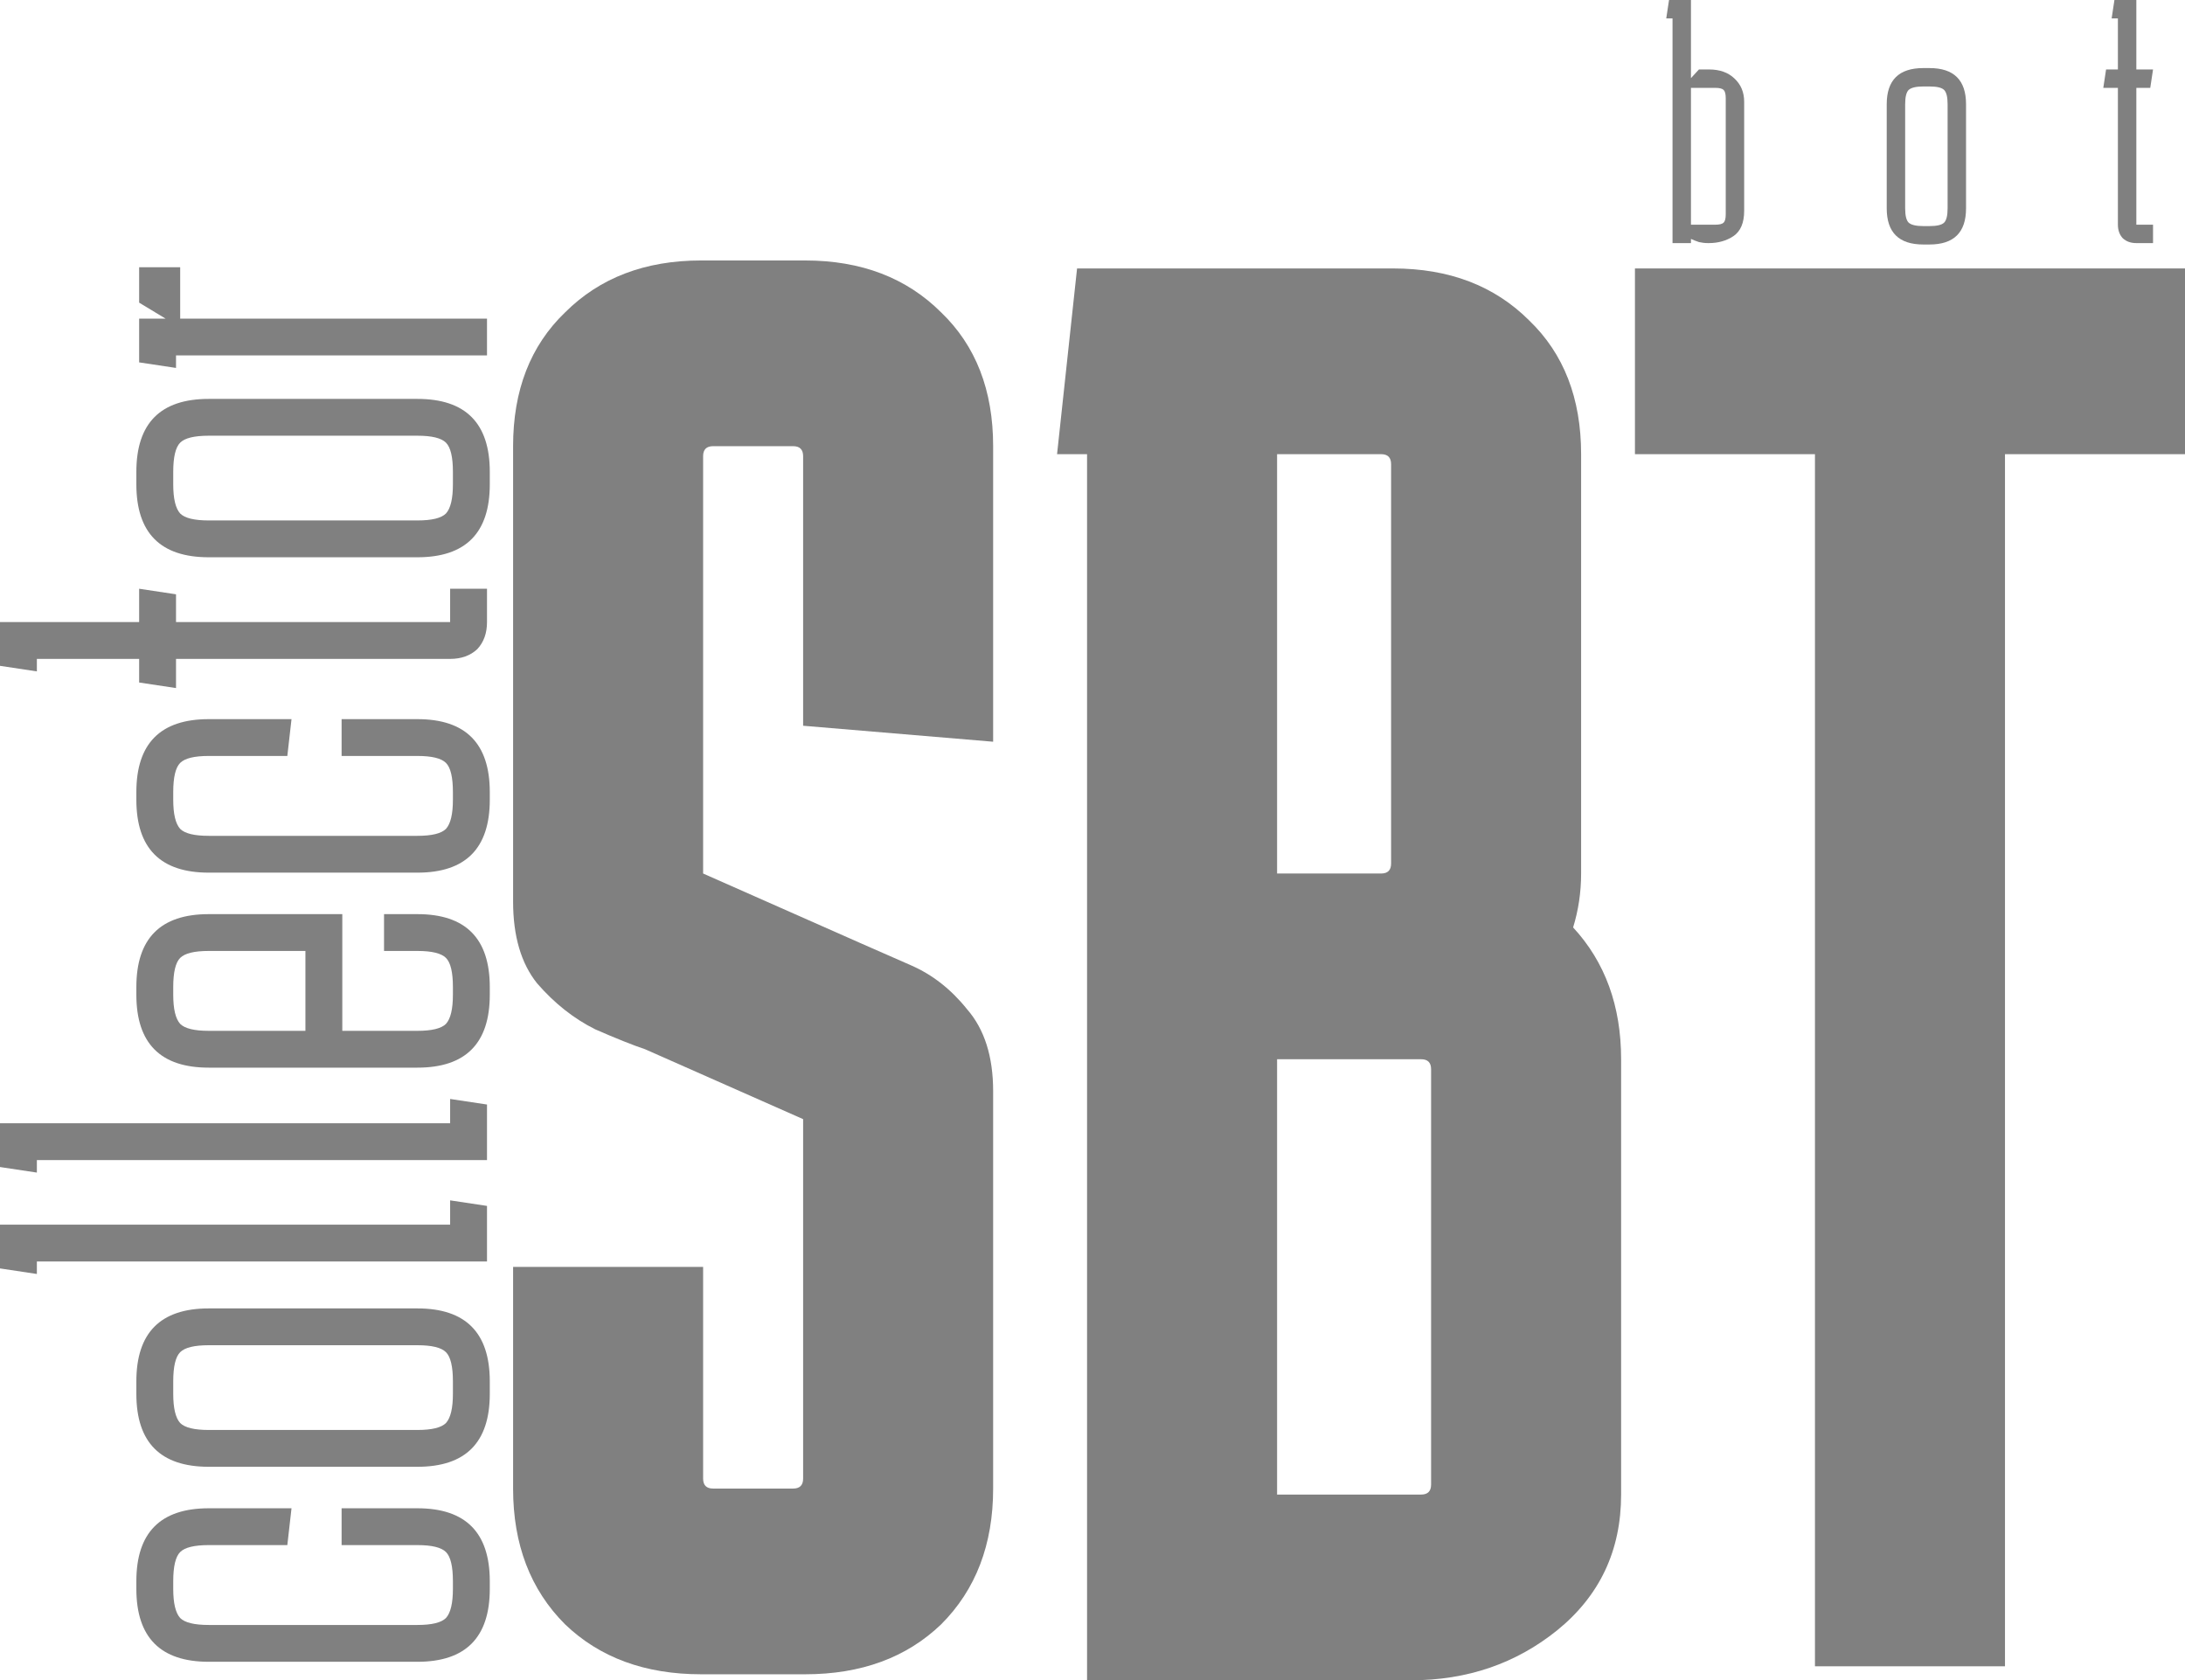 <svg width="251" height="193" viewBox="0 0 251 193" fill="none" xmlns="http://www.w3.org/2000/svg">
<path d="M187.813 52.167V30.835H251V52.167H230.321V191.394H208.492V121.781V52.167H187.813Z" fill="#808080"/>
<path d="M124.875 193V52.167H121.429L123.727 30.835H160.03C166.464 30.835 171.672 32.823 175.655 36.799C179.638 40.622 181.629 45.744 181.629 52.167V100.334C181.629 102.475 181.323 104.54 180.71 106.527C184.386 110.503 186.224 115.549 186.224 121.666V171.669C186.224 178.091 183.773 183.29 178.872 187.266C174.123 191.089 168.532 193 162.098 193H124.875ZM158.652 52.167H146.704V100.334H158.652C159.418 100.334 159.801 99.952 159.801 99.188V53.314C159.801 52.549 159.418 52.167 158.652 52.167ZM163.247 121.666H146.704V171.669H163.247C164.013 171.669 164.396 171.286 164.396 170.522V122.813C164.396 122.048 164.013 121.666 163.247 121.666Z" fill="#808080"/>
<path d="M80.77 145.52V169.834C80.77 170.598 81.153 170.98 81.918 170.98H91.109C91.875 170.98 92.258 170.598 92.258 169.834V128.547L74.106 120.519C72.728 120.06 70.813 119.296 68.362 118.225C65.911 117.002 63.69 115.244 61.699 112.95C59.86 110.656 58.941 107.521 58.941 103.546V51.249C58.941 44.827 60.933 39.704 64.915 35.882C68.898 31.906 74.106 29.918 80.54 29.918H92.488C98.921 29.918 104.13 31.906 108.112 35.882C112.095 39.704 114.086 44.827 114.086 51.249V85.196L92.258 83.361V52.396C92.258 51.632 91.875 51.249 91.109 51.249H81.918C81.153 51.249 80.77 51.632 80.77 52.396V100.334L98.921 108.362C100.3 108.974 102.215 109.815 104.666 110.885C107.117 111.956 109.261 113.638 111.099 115.932C113.091 118.225 114.086 121.36 114.086 125.336V170.98C114.086 177.403 112.095 182.602 108.112 186.578C104.13 190.4 98.921 192.312 92.488 192.312H80.54C74.106 192.312 68.898 190.4 64.915 186.578C60.933 182.602 58.941 177.403 58.941 170.98V145.52H80.77Z" fill="#808080"/>
<path d="M47.952 190.876H23.976C18.435 190.876 15.664 188.083 15.664 182.499V181.621C15.664 176.037 18.435 173.244 23.976 173.244H33.487L33.007 177.473H23.976C22.324 177.473 21.232 177.739 20.699 178.27C20.167 178.802 19.9 179.919 19.9 181.621V182.499C19.9 184.148 20.167 185.265 20.699 185.85C21.232 186.381 22.324 186.647 23.976 186.647H47.952C49.604 186.647 50.696 186.381 51.229 185.85C51.762 185.265 52.028 184.148 52.028 182.499V181.621C52.028 179.919 51.762 178.802 51.229 178.27C50.696 177.739 49.604 177.473 47.952 177.473H39.241V173.244H47.952C53.493 173.244 56.264 176.037 56.264 181.621V182.499C56.264 188.083 53.493 190.876 47.952 190.876Z" fill="#808080"/>
<path d="M23.976 154.516C22.324 154.516 21.232 154.782 20.699 155.314C20.167 155.846 19.9 156.963 19.9 158.665V160.101C19.9 161.75 20.167 162.867 20.699 163.452C21.232 163.984 22.324 164.25 23.976 164.25H47.952C49.604 164.25 50.696 163.984 51.229 163.452C51.762 162.867 52.028 161.75 52.028 160.101V158.665C52.028 156.963 51.762 155.846 51.229 155.314C50.696 154.782 49.604 154.516 47.952 154.516H23.976ZM47.952 168.478H23.976C18.435 168.478 15.664 165.686 15.664 160.101V158.665C15.664 153.08 18.435 150.288 23.976 150.288H47.952C53.493 150.288 56.264 153.08 56.264 158.665V160.101C56.264 165.686 53.493 168.478 47.952 168.478Z" fill="#808080"/>
<path d="M55.944 144.896H4.236V146.332L0 145.694V140.668H51.709V137.876L55.944 138.514V144.896Z" fill="#808080"/>
<path d="M55.944 133.25H4.236V134.686L0 134.048V129.022H51.709V126.23L55.944 126.868V133.25Z" fill="#808080"/>
<path d="M47.952 122.632H23.976C18.435 122.632 15.664 119.84 15.664 114.255V113.377C15.664 107.793 18.435 105 23.976 105H39.321V118.404H47.952C49.604 118.404 50.696 118.138 51.229 117.606C51.762 117.021 52.028 115.904 52.028 114.255V113.377C52.028 111.675 51.762 110.558 51.229 110.027C50.696 109.495 49.604 109.229 47.952 109.229H44.116V105H47.952C53.493 105 56.264 107.793 56.264 113.377V114.255C56.264 119.84 53.493 122.632 47.952 122.632ZM23.976 109.229C22.324 109.229 21.232 109.495 20.699 110.027C20.167 110.558 19.9 111.675 19.9 113.377V114.255C19.9 115.904 20.167 117.021 20.699 117.606C21.232 118.138 22.324 118.404 23.976 118.404H35.085V109.229H23.976Z" fill="#808080"/>
<path d="M47.952 100.234H23.976C18.435 100.234 15.664 97.442 15.664 91.857V90.98C15.664 85.395 18.435 82.603 23.976 82.603H33.487L33.007 86.831H23.976C22.324 86.831 21.232 87.097 20.699 87.629C20.167 88.161 19.9 89.278 19.9 90.98V91.857C19.9 93.506 20.167 94.623 20.699 95.208C21.232 95.74 22.324 96.006 23.976 96.006H47.952C49.604 96.006 50.696 95.74 51.229 95.208C51.762 94.623 52.028 93.506 52.028 91.857V90.98C52.028 89.278 51.762 88.161 51.229 87.629C50.696 87.097 49.604 86.831 47.952 86.831H39.241V82.603H47.952C53.493 82.603 56.264 85.395 56.264 90.98V91.857C56.264 97.442 53.493 100.234 47.952 100.234Z" fill="#808080"/>
<path d="M51.709 67.624H55.944V71.454C55.944 72.73 55.571 73.767 54.825 74.565C54.026 75.31 52.987 75.682 51.709 75.682H20.22V79.033L15.984 78.395V75.682H4.236V77.118L0 76.48V71.454H15.984V67.624L20.22 68.263V71.454H51.709V67.624Z" fill="#808080"/>
<path d="M23.976 50.047C22.324 50.047 21.232 50.313 20.699 50.845C20.167 51.377 19.9 52.493 19.9 54.196V55.632C19.9 57.28 20.167 58.397 20.699 58.982C21.232 59.514 22.324 59.78 23.976 59.78H47.952C49.604 59.78 50.696 59.514 51.229 58.982C51.762 58.397 52.028 57.28 52.028 55.632V54.196C52.028 52.493 51.762 51.377 51.229 50.845C50.696 50.313 49.604 50.047 47.952 50.047H23.976ZM47.952 64.009H23.976C18.435 64.009 15.664 61.216 15.664 55.632V54.196C15.664 48.611 18.435 45.819 23.976 45.819H47.952C53.493 45.819 56.264 48.611 56.264 54.196V55.632C56.264 61.216 53.493 64.009 47.952 64.009Z" fill="#808080"/>
<path d="M15.984 36.598H19.021L15.984 34.763V30.694H20.699V36.598H55.944V40.826H20.22V42.262L15.984 41.624V36.598Z" fill="#808080"/>
<path d="M192.129 27.923V2.114H191.409L191.729 0H194.247V8.975L195.166 7.978H196.324C197.55 7.978 198.522 8.324 199.242 9.015C199.987 9.707 200.36 10.598 200.36 11.688V24.213C200.36 25.596 199.948 26.567 199.122 27.125C198.322 27.657 197.377 27.923 196.285 27.923H196.205C195.858 27.923 195.512 27.883 195.166 27.804C194.846 27.697 194.54 27.578 194.247 27.445V27.923H192.129ZM197.044 25.809C197.523 25.809 197.843 25.729 198.003 25.57C198.163 25.41 198.243 25.091 198.243 24.612V11.289C198.243 10.81 198.163 10.491 198.003 10.332C197.843 10.172 197.523 10.092 197.044 10.092H194.247V25.809H197.044Z" fill="#808080"/>
<path d="M223.729 11.967C223.729 11.143 223.596 10.598 223.329 10.332C223.063 10.066 222.503 9.933 221.651 9.933H220.932C220.106 9.933 219.546 10.066 219.253 10.332C218.987 10.598 218.854 11.143 218.854 11.967V23.934C218.854 24.759 218.987 25.304 219.253 25.57C219.546 25.836 220.106 25.969 220.932 25.969H221.651C222.503 25.969 223.063 25.836 223.329 25.57C223.596 25.304 223.729 24.759 223.729 23.934V11.967ZM216.736 23.934V11.967C216.736 9.201 218.134 7.819 220.932 7.819H221.651C224.448 7.819 225.847 9.201 225.847 11.967V23.934C225.847 26.7 224.448 28.083 221.651 28.083H220.932C218.134 28.083 216.736 26.7 216.736 23.934Z" fill="#808080"/>
<path d="M247.328 25.809V27.923H245.41C244.771 27.923 244.251 27.737 243.852 27.365C243.479 26.966 243.292 26.447 243.292 25.809V10.092H241.614L241.934 7.978H243.292V2.114H242.573L242.893 0H245.41V7.978H247.328L247.009 10.092H245.41V25.809H247.328Z" fill="#808080"/>
</svg>
